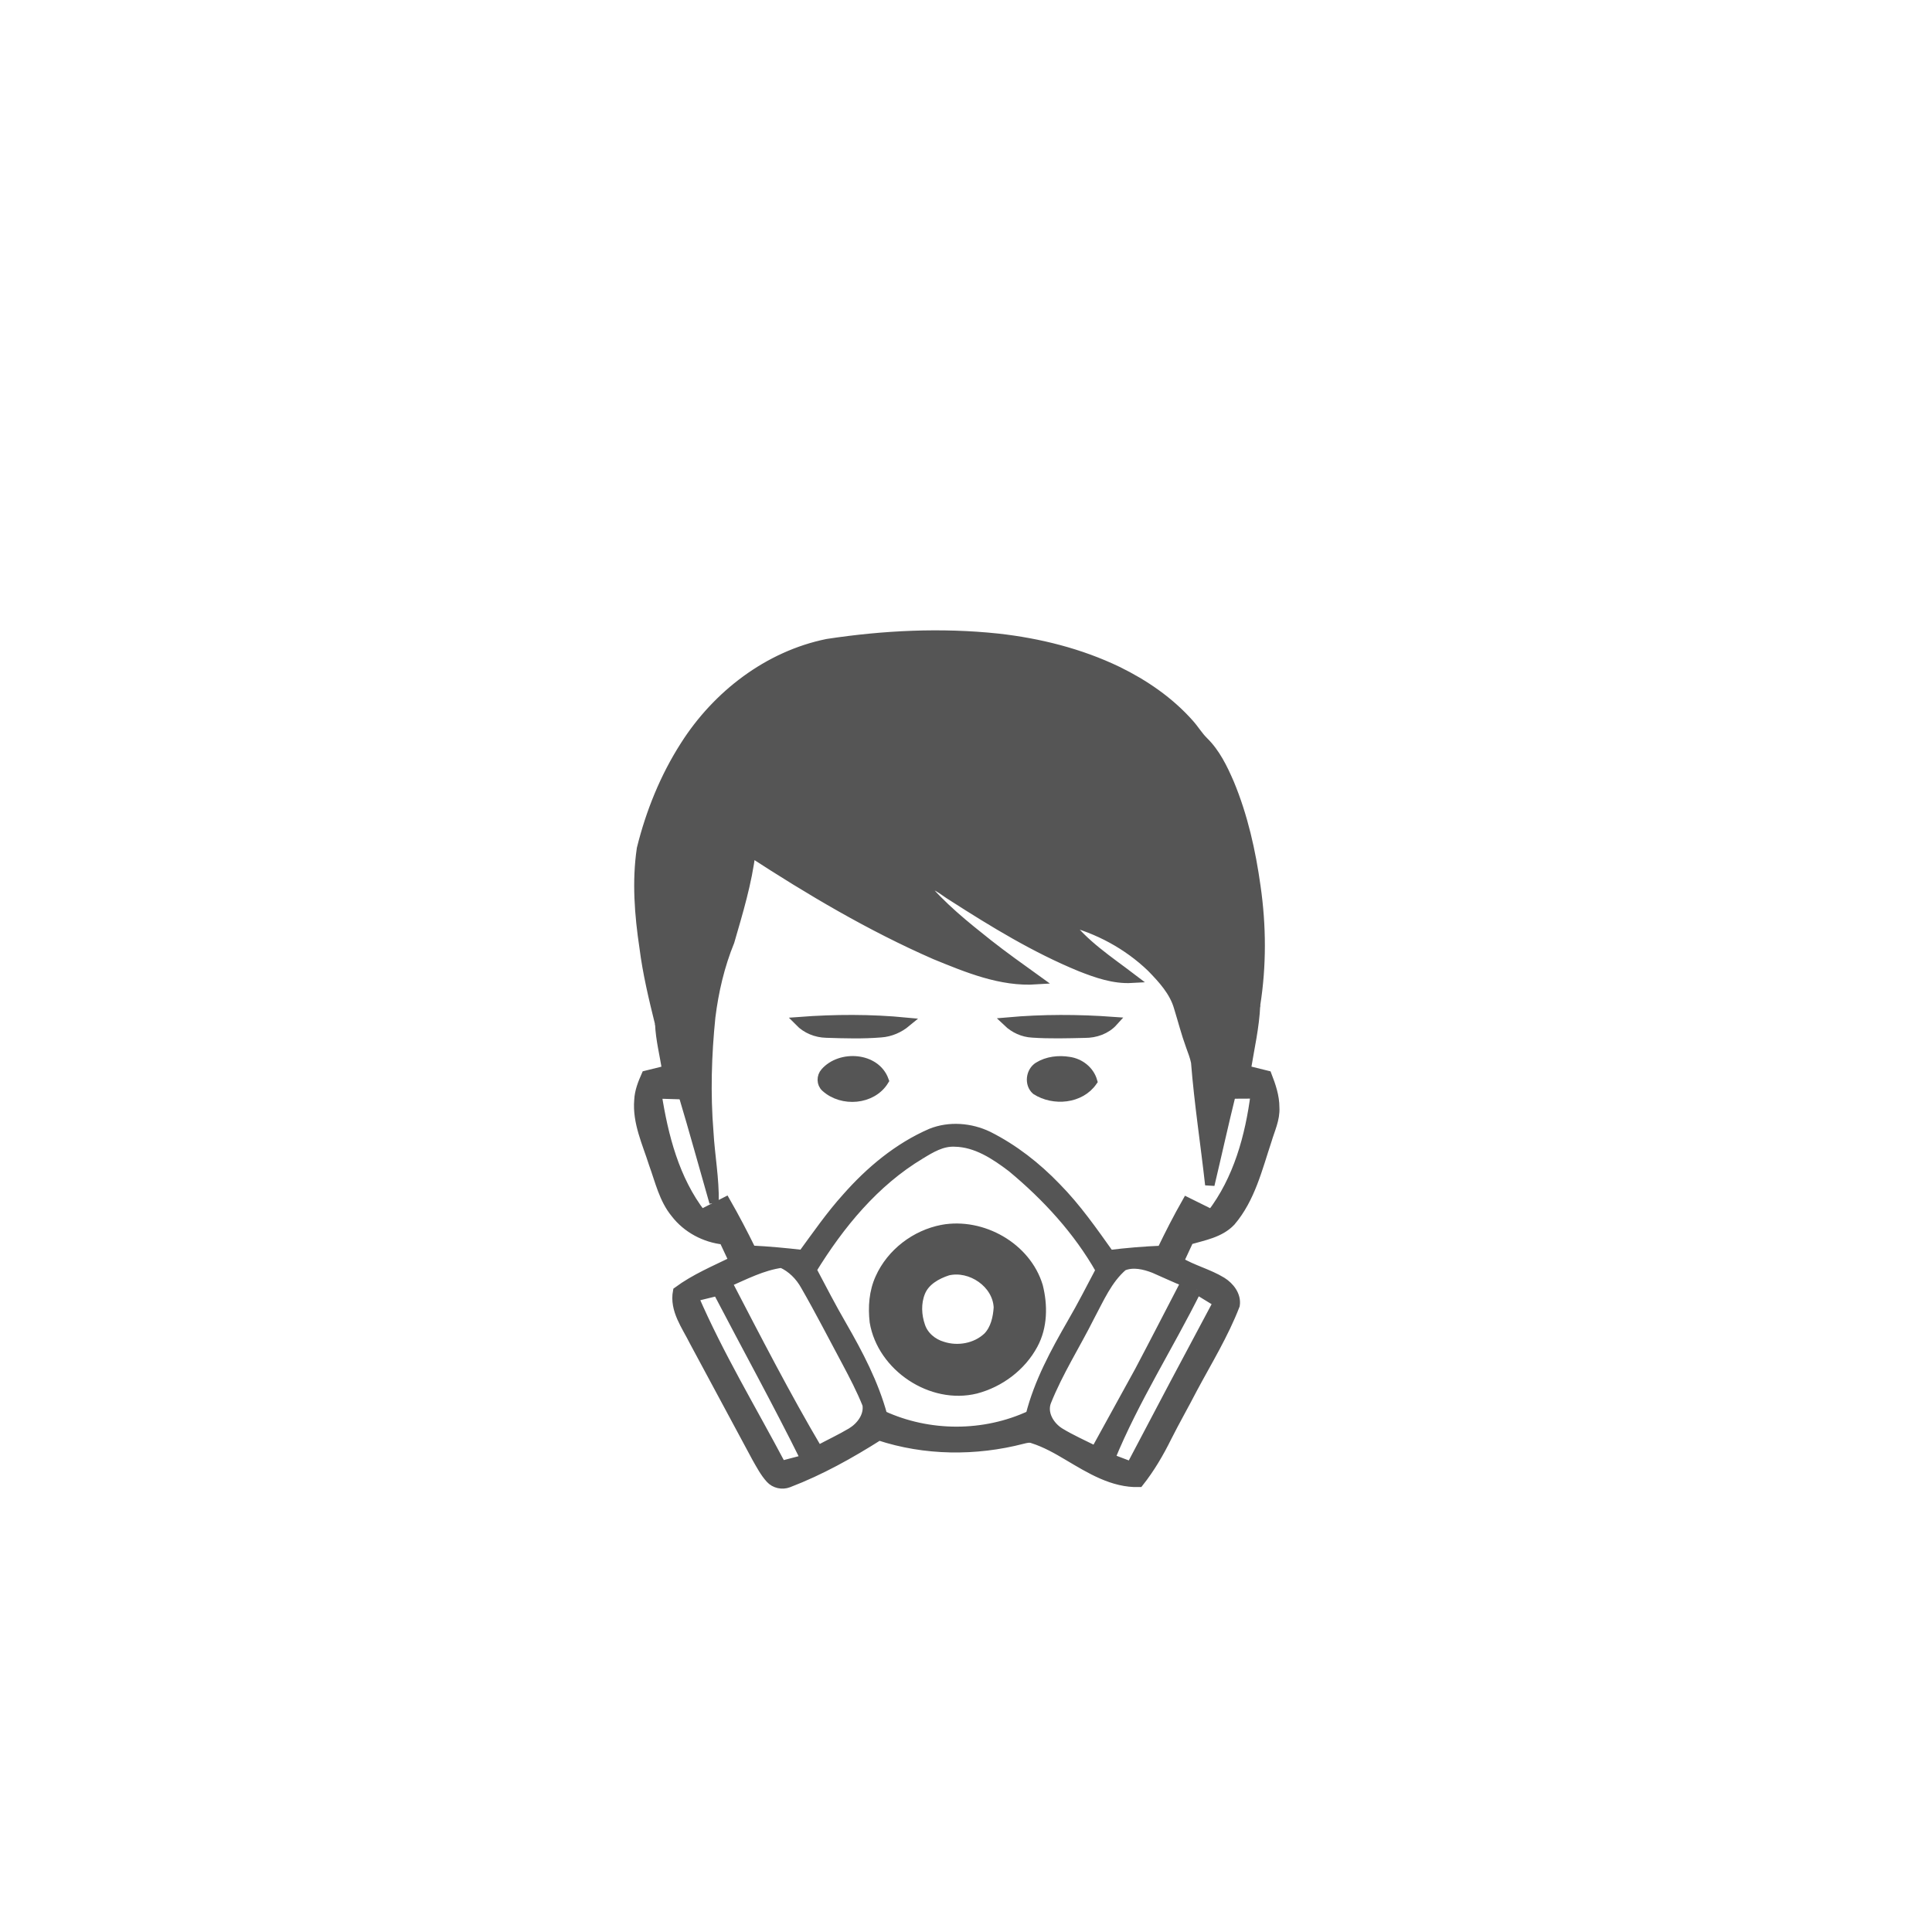 <?xml version="1.0" encoding="UTF-8" ?>
<!DOCTYPE svg PUBLIC "-//W3C//DTD SVG 1.1//EN" "http://www.w3.org/Graphics/SVG/1.1/DTD/svg11.dtd">
<svg id="weather34 august 2018 very unhealthy air quality" width="1024pt" height="1024pt" viewBox="0 0 1024 1024" version="1.1" xmlns="http://www.w3.org/2000/svg">
<path fill="none" stroke="none" stroke-width="5" opacity="1.00" d=" M 489.55 232.87 C 536.72 229.63 584.64 236.94 628.57 254.48 C 703.73 284.01 766.57 343.53 799.85 417.13 C 832.64 488.21 836.98 571.77 812.08 645.95 C 795.53 695.97 765.95 741.53 727.31 777.31 C 687.09 814.71 636.98 841.46 583.42 853.74 C 506.52 871.81 422.94 860.01 354.38 820.64 C 288.23 783.33 236.30 721.40 211.66 649.51 C 196.14 605.00 191.11 556.92 196.64 510.13 C 202.56 458.92 221.59 409.34 251.25 367.20 C 271.63 338.11 296.96 312.49 325.81 291.78 C 373.45 257.34 430.89 236.67 489.55 232.87 M 438.49 341.14 C 407.17 347.51 380.07 368.39 363.08 395.10 C 352.33 411.84 344.78 430.54 340.01 449.82 C 337.44 467.17 338.81 484.84 341.40 502.10 C 343.13 515.79 346.36 529.23 349.68 542.61 C 350.03 550.93 352.17 559.03 353.40 567.24 C 349.74 568.13 346.09 569.04 342.44 569.95 C 340.59 574.13 338.86 578.45 338.65 583.08 C 337.65 594.91 342.94 605.86 346.41 616.85 C 349.68 625.80 351.76 635.53 357.97 643.06 C 364.11 651.05 373.60 656.09 383.59 657.14 C 385.35 660.89 387.10 664.63 388.86 668.38 C 378.75 673.33 368.27 677.71 359.17 684.45 C 357.29 694.28 363.80 702.71 367.92 711.03 C 378.99 731.60 390.03 752.19 401.11 772.76 C 403.28 776.54 405.33 780.48 408.29 783.72 C 410.65 786.34 414.58 787.19 417.86 785.92 C 434.74 779.47 450.61 770.61 465.85 760.95 C 490.34 769.02 517.10 769.25 541.99 762.79 C 543.79 762.36 545.72 761.79 547.53 762.56 C 554.18 764.68 560.29 768.15 566.26 771.71 C 577.74 778.51 589.84 786.07 603.70 785.69 C 609.57 778.28 614.36 770.11 618.54 761.64 C 622.88 753.01 627.70 744.62 632.12 736.03 C 639.92 721.44 648.66 707.24 654.62 691.77 C 655.44 686.63 651.75 681.95 647.62 679.37 C 640.44 674.99 632.10 672.99 624.89 668.65 C 626.64 664.82 628.41 661.01 630.21 657.21 C 637.93 654.96 646.65 653.51 652.40 647.39 C 662.80 635.22 666.57 619.25 671.51 604.41 C 673.19 598.70 675.98 593.10 675.62 587.00 C 675.63 581.08 673.67 575.41 671.55 569.95 C 667.85 569.03 664.14 568.11 660.44 567.20 C 662.29 555.72 664.98 544.29 665.46 532.66 C 668.75 511.92 668.64 490.68 665.64 469.91 C 663.04 451.22 658.87 432.61 651.60 415.14 C 648.14 407.17 644.26 399.10 637.96 392.95 C 635.09 390.13 633.04 386.61 630.35 383.63 C 619.84 371.76 606.53 362.65 592.35 355.72 C 572.48 346.16 550.80 340.75 528.95 338.30 C 498.84 335.11 468.38 336.59 438.49 341.14 Z" />
<path fill="#555" stroke="#555" stroke-width="5" opacity="1.00" d=" M 438.49 341.14 C 468.38 336.59 498.84 335.11 528.95 338.30 C 550.80 340.75 572.48 346.16 592.35 355.72 C 606.53 362.65 619.84 371.76 630.35 383.63 C 633.04 386.61 635.09 390.13 637.96 392.95 C 644.26 399.10 648.14 407.17 651.60 415.14 C 658.87 432.61 663.04 451.22 665.64 469.91 C 668.64 490.68 668.75 511.92 665.46 532.66 C 659.69 547.94 656.52 564.05 652.53 579.85 C 648.57 595.85 645.05 611.96 641.23 627.99 C 638.82 606.32 635.47 584.74 633.76 563.01 C 633.17 559.99 631.99 557.15 630.98 554.27 C 628.54 547.61 626.80 540.72 624.70 533.96 C 622.33 525.52 616.20 518.89 610.24 512.77 C 597.74 500.75 581.91 492.20 565.10 488.04 C 574.36 500.58 587.69 509.18 599.93 518.51 C 590.45 519.05 581.31 515.84 572.63 512.42 C 548.70 502.59 526.54 489.04 504.83 475.11 C 499.85 472.17 495.29 467.24 488.94 468.38 C 498.96 480.59 511.36 490.51 523.67 500.29 C 532.04 506.87 540.72 513.04 549.36 519.26 C 530.58 520.51 512.72 513.04 495.69 506.08 C 461.47 491.13 429.23 472.01 397.97 451.66 C 396.04 467.78 391.28 483.40 386.78 498.95 C 381.55 511.76 378.38 525.32 376.68 539.04 C 374.61 559.27 374.02 579.71 375.66 599.99 C 376.36 612.45 378.72 624.79 378.46 637.31 C 372.99 618.27 367.78 599.16 362.08 580.19 C 358.20 567.59 354.98 554.71 349.68 542.61 C 346.36 529.23 343.13 515.79 341.40 502.10 C 338.81 484.84 337.44 467.17 340.01 449.82 C 344.78 430.54 352.33 411.84 363.08 395.10 C 380.07 368.39 407.17 347.51 438.49 341.14 Z" />
<path fill="none" stroke="none" stroke-width="5" opacity="1.00" d=" M 397.97 451.66 C 429.23 472.01 461.47 491.13 495.69 506.08 C 512.72 513.04 530.58 520.51 549.36 519.26 C 540.72 513.04 532.04 506.87 523.67 500.29 C 511.36 490.51 498.96 480.59 488.94 468.38 C 495.29 467.24 499.85 472.17 504.83 475.11 C 526.54 489.04 548.70 502.59 572.63 512.42 C 581.31 515.84 590.45 519.05 599.93 518.51 C 587.69 509.18 574.36 500.58 565.10 488.04 C 581.91 492.20 597.74 500.75 610.24 512.77 C 616.20 518.89 622.33 525.52 624.70 533.96 C 626.80 540.72 628.54 547.61 630.98 554.27 C 631.99 557.15 633.17 559.99 633.76 563.01 C 635.47 584.74 638.82 606.32 641.23 627.99 C 645.05 611.96 648.57 595.85 652.53 579.85 C 656.81 579.81 661.10 579.78 665.38 579.78 C 662.48 602.35 656.22 625.21 642.17 643.54 C 637.80 641.38 633.43 639.21 629.07 637.05 C 624.30 645.44 619.90 654.03 615.72 662.74 C 606.47 663.12 597.25 663.88 588.06 665.02 C 579.23 652.63 570.51 640.08 559.78 629.22 C 549.31 618.34 537.24 608.90 523.72 602.11 C 514.41 597.64 503.21 596.74 493.54 600.59 C 476.11 608.14 461.22 620.58 448.74 634.75 C 440.19 644.21 432.95 654.72 425.42 664.99 C 416.37 663.95 407.31 663.09 398.21 662.66 C 393.94 653.95 389.44 645.35 384.62 636.93 C 380.30 639.12 375.99 641.33 371.68 643.53 C 357.57 625.21 351.66 602.25 348.16 579.79 C 352.80 579.90 357.44 580.04 362.08 580.19 C 367.78 599.16 372.99 618.27 378.46 637.31 C 378.72 624.79 376.36 612.45 375.66 599.99 C 374.02 579.71 374.61 559.27 376.68 539.04 C 378.38 525.32 381.55 511.76 386.78 498.95 C 391.28 483.40 396.04 467.78 397.97 451.66 M 423.67 541.49 C 427.41 545.31 432.58 547.43 437.92 547.55 C 447.59 547.87 457.31 548.16 466.97 547.36 C 471.91 547.01 476.57 544.96 480.36 541.82 C 461.52 540.00 442.53 540.07 423.67 541.49 M 534.08 541.71 C 537.60 545.07 542.20 547.20 547.09 547.46 C 556.37 548.10 565.68 547.82 574.98 547.61 C 580.60 547.64 586.24 545.69 590.06 541.45 C 571.43 540.09 552.69 540.05 534.08 541.71 M 437.32 568.38 C 435.31 570.57 435.29 574.31 437.58 576.32 C 446.33 584.29 462.20 583.15 468.59 572.72 C 464.12 560.20 445.46 559.06 437.32 568.38 M 550.40 565.35 C 546.22 567.94 545.39 574.54 549.16 577.82 C 558.44 583.74 572.54 582.58 579.10 573.10 C 577.47 567.40 572.32 563.44 566.54 562.63 C 561.10 561.75 555.15 562.41 550.40 565.35 Z" />
<path fill="#555" stroke="#555" stroke-width="5" opacity="1.00" d=" M 652.53 579.85 C 656.52 564.05 659.69 547.94 665.46 532.66 C 664.98 544.29 662.29 555.72 660.44 567.20 C 664.14 568.11 667.85 569.03 671.55 569.95 C 673.67 575.41 675.63 581.08 675.62 587.00 C 675.98 593.10 673.19 598.70 671.51 604.41 C 666.57 619.25 662.80 635.22 652.40 647.39 C 646.65 653.51 637.93 654.96 630.21 657.21 C 628.41 661.01 626.64 664.82 624.89 668.65 C 632.10 672.99 640.44 674.99 647.62 679.37 C 651.75 681.95 655.44 686.63 654.62 691.77 C 648.66 707.24 639.92 721.44 632.12 736.03 C 627.70 744.62 622.88 753.01 618.54 761.64 C 614.36 770.11 609.57 778.28 603.70 785.69 C 589.84 786.07 577.74 778.51 566.26 771.71 C 560.29 768.15 554.18 764.68 547.53 762.56 C 545.72 761.79 543.79 762.36 541.99 762.79 C 517.10 769.25 490.34 769.02 465.85 760.95 C 450.61 770.61 434.74 779.47 417.86 785.92 C 414.58 787.19 410.65 786.34 408.29 783.72 C 405.33 780.48 403.28 776.54 401.11 772.76 C 390.03 752.19 378.99 731.60 367.92 711.03 C 363.80 702.71 357.29 694.28 359.17 684.45 C 368.27 677.71 378.75 673.33 388.86 668.38 C 387.10 664.63 385.35 660.89 383.59 657.14 C 373.60 656.09 364.11 651.05 357.97 643.06 C 351.76 635.53 349.68 625.80 346.41 616.85 C 342.94 605.86 337.65 594.91 338.65 583.08 C 338.86 578.45 340.59 574.13 342.44 569.95 C 346.09 569.04 349.74 568.13 353.40 567.24 C 352.17 559.03 350.03 550.93 349.68 542.61 C 354.98 554.71 358.20 567.59 362.08 580.19 C 357.44 580.04 352.80 579.90 348.16 579.79 C 351.66 602.25 357.57 625.21 371.68 643.53 C 375.99 641.33 380.30 639.12 384.62 636.93 C 389.44 645.35 393.94 653.95 398.21 662.66 C 407.31 663.09 416.37 663.95 425.42 664.99 C 432.95 654.72 440.19 644.21 448.74 634.75 C 461.22 620.58 476.11 608.14 493.54 600.59 C 503.21 596.74 514.41 597.64 523.72 602.11 C 537.24 608.90 549.31 618.34 559.78 629.22 C 570.51 640.08 579.23 652.63 588.06 665.02 C 597.25 663.88 606.47 663.12 615.72 662.74 C 619.90 654.03 624.30 645.44 629.07 637.05 C 633.43 639.21 637.80 641.38 642.17 643.54 C 656.22 625.21 662.48 602.35 665.38 579.78 C 661.10 579.78 656.81 579.81 652.53 579.85 M 487.93 611.85 C 463.50 626.45 445.01 649.03 430.29 673.02 C 435.54 682.96 440.70 692.96 446.35 702.68 C 455.02 717.75 463.18 733.30 467.77 750.16 C 492.29 761.47 521.64 761.52 546.13 750.10 C 550.56 732.65 559.23 716.72 568.15 701.21 C 573.50 692.04 578.31 682.57 583.26 673.19 C 571.36 652.17 554.76 634.13 536.24 618.77 C 527.41 612.09 517.45 605.44 505.97 605.28 C 499.30 604.96 493.40 608.49 487.93 611.85 M 385.48 679.78 C 401.03 709.66 416.40 739.65 433.54 768.66 C 439.42 765.48 445.51 762.66 451.26 759.24 C 456.30 756.19 460.57 750.57 459.60 744.40 C 456.45 736.52 452.50 728.97 448.51 721.48 C 441.31 708.07 434.39 694.51 426.79 681.32 C 423.93 676.20 419.66 671.87 414.26 669.47 C 404.04 670.88 394.83 675.71 385.48 679.78 M 595.19 671.09 C 586.99 678.12 582.68 688.38 577.68 697.69 C 570.14 712.75 561.00 727.03 554.72 742.70 C 552.16 749.07 556.34 755.94 561.77 759.27 C 567.81 762.94 574.31 765.80 580.63 768.98 C 588.36 754.90 596.11 740.84 603.85 726.77 C 612.14 711.09 620.22 695.30 628.41 679.57 C 622.77 677.31 617.29 674.70 611.72 672.29 C 606.57 670.29 600.46 668.82 595.19 671.09 M 634.37 683.53 C 619.45 713.55 601.21 741.92 588.48 773.01 C 592.13 774.42 595.79 775.81 599.47 777.18 C 614.68 748.17 630.03 719.22 645.49 690.34 C 641.79 688.06 638.09 685.78 634.37 683.53 M 367.69 687.42 C 381.03 718.29 398.47 747.10 414.15 776.79 C 418.40 775.68 422.64 774.57 426.89 773.46 C 412.02 743.41 395.81 714.06 380.31 684.33 C 376.10 685.35 371.89 686.38 367.69 687.42 Z" />
<path fill="#555" stroke="#555" stroke-width="5" opacity="1.00" d=" M 423.67 541.49 C 442.53 540.07 461.52 540.00 480.36 541.82 C 476.57 544.96 471.91 547.01 466.97 547.36 C 457.31 548.16 447.59 547.87 437.92 547.55 C 432.58 547.43 427.41 545.31 423.67 541.49 Z" />
<path fill="#555" stroke="#555" stroke-width="5" opacity="1.00" d=" M 534.08 541.71 C 552.69 540.05 571.43 540.09 590.06 541.45 C 586.24 545.69 580.60 547.64 574.98 547.61 C 565.68 547.82 556.37 548.10 547.09 547.46 C 542.20 547.20 537.60 545.07 534.08 541.71 Z" />
<path fill="#555" stroke="#555" stroke-width="5" opacity="1.00" d=" M 437.32 568.38 C 445.46 559.06 464.12 560.20 468.59 572.72 C 462.20 583.15 446.33 584.29 437.58 576.32 C 435.29 574.31 435.31 570.57 437.32 568.38 Z" />
<path fill="#555" stroke="#555" stroke-width="5" opacity="1.00" d=" M 550.40 565.35 C 555.15 562.41 561.10 561.75 566.54 562.63 C 572.32 563.44 577.47 567.40 579.10 573.10 C 572.54 582.58 558.44 583.74 549.16 577.82 C 545.39 574.54 546.22 567.94 550.40 565.35 Z" />
<path fill="none" stroke="none" stroke-width="5" opacity="1.00" d=" M 487.93 611.85 C 493.40 608.49 499.30 604.96 505.97 605.28 C 517.45 605.44 527.41 612.09 536.24 618.77 C 554.76 634.13 571.36 652.17 583.26 673.19 C 578.31 682.57 573.50 692.04 568.15 701.21 C 559.23 716.72 550.56 732.65 546.13 750.10 C 521.64 761.52 492.29 761.47 467.77 750.16 C 463.18 733.30 455.02 717.75 446.35 702.68 C 440.70 692.96 435.54 682.96 430.29 673.02 C 445.01 649.03 463.50 626.45 487.93 611.85 M 499.47 651.65 C 485.22 654.37 472.38 664.13 466.42 677.42 C 463.11 684.62 462.53 692.81 463.43 700.60 C 467.43 724.44 493.72 742.02 517.26 736.16 C 529.97 732.81 541.38 724.26 547.62 712.62 C 552.72 703.21 552.82 691.87 550.25 681.70 C 543.96 660.92 520.55 647.80 499.47 651.65 Z" />
<path fill="#555" stroke="#555" stroke-width="5" opacity="1.00" d=" M 499.47 651.65 C 520.55 647.80 543.96 660.92 550.25 681.70 C 552.82 691.87 552.72 703.21 547.62 712.62 C 541.38 724.26 529.97 732.81 517.26 736.16 C 493.72 742.02 467.43 724.44 463.43 700.60 C 462.53 692.81 463.11 684.62 466.42 677.42 C 472.38 664.13 485.22 654.37 499.47 651.65 M 502.34 673.55 C 496.49 675.45 490.35 678.85 487.92 684.83 C 485.57 690.59 485.87 697.19 487.91 703.00 C 489.68 708.21 494.37 712.07 499.58 713.57 C 507.70 716.21 517.30 714.49 523.55 708.54 C 527.50 704.44 528.82 698.49 529.17 693.00 C 528.64 680.18 514.53 670.66 502.34 673.55 Z" />
<path fill="none" stroke="none" stroke-width="5" opacity="1.00" d=" M 385.48 679.78 C 394.83 675.71 404.04 670.88 414.26 669.47 C 419.66 671.87 423.93 676.20 426.79 681.32 C 434.39 694.51 441.31 708.07 448.51 721.48 C 452.50 728.97 456.45 736.52 459.60 744.40 C 460.57 750.57 456.30 756.19 451.26 759.24 C 445.51 762.66 439.42 765.48 433.54 768.66 C 416.40 739.65 401.03 709.66 385.48 679.78 Z" />
<path fill="none" stroke="none" stroke-width="5" opacity="1.00" d=" M 595.19 671.09 C 600.46 668.82 606.57 670.29 611.72 672.29 C 617.29 674.70 622.77 677.31 628.41 679.57 C 620.22 695.30 612.14 711.09 603.85 726.77 C 596.11 740.84 588.36 754.90 580.63 768.98 C 574.31 765.80 567.81 762.94 561.77 759.27 C 556.34 755.94 552.16 749.07 554.72 742.70 C 561.00 727.03 570.14 712.75 577.68 697.69 C 582.68 688.38 586.99 678.12 595.19 671.09 Z" />
<path fill="none" stroke="none" stroke-width="5" opacity="1.00" d=" M 502.34 673.55 C 514.53 670.66 528.64 680.18 529.17 693.00 C 528.82 698.49 527.50 704.44 523.55 708.54 C 517.30 714.49 507.70 716.21 499.58 713.57 C 494.37 712.07 489.68 708.21 487.91 703.00 C 485.87 697.19 485.57 690.59 487.92 684.83 C 490.35 678.85 496.49 675.45 502.34 673.55 Z" />
<path fill="none" stroke="none" stroke-width="5" opacity="1.00" d=" M 634.37 683.53 C 638.09 685.78 641.79 688.06 645.49 690.34 C 630.03 719.22 614.68 748.17 599.47 777.18 C 595.79 775.81 592.13 774.42 588.48 773.01 C 601.21 741.92 619.45 713.55 634.37 683.53 Z" />
<path fill="none" stroke="none" stroke-width="5" opacity="1.00" d=" M 367.69 687.42 C 371.89 686.38 376.10 685.35 380.31 684.33 C 395.81 714.06 412.02 743.41 426.89 773.46 C 422.64 774.57 418.40 775.68 414.15 776.79 C 398.47 747.10 381.03 718.29 367.69 687.42 Z" />
</svg>
